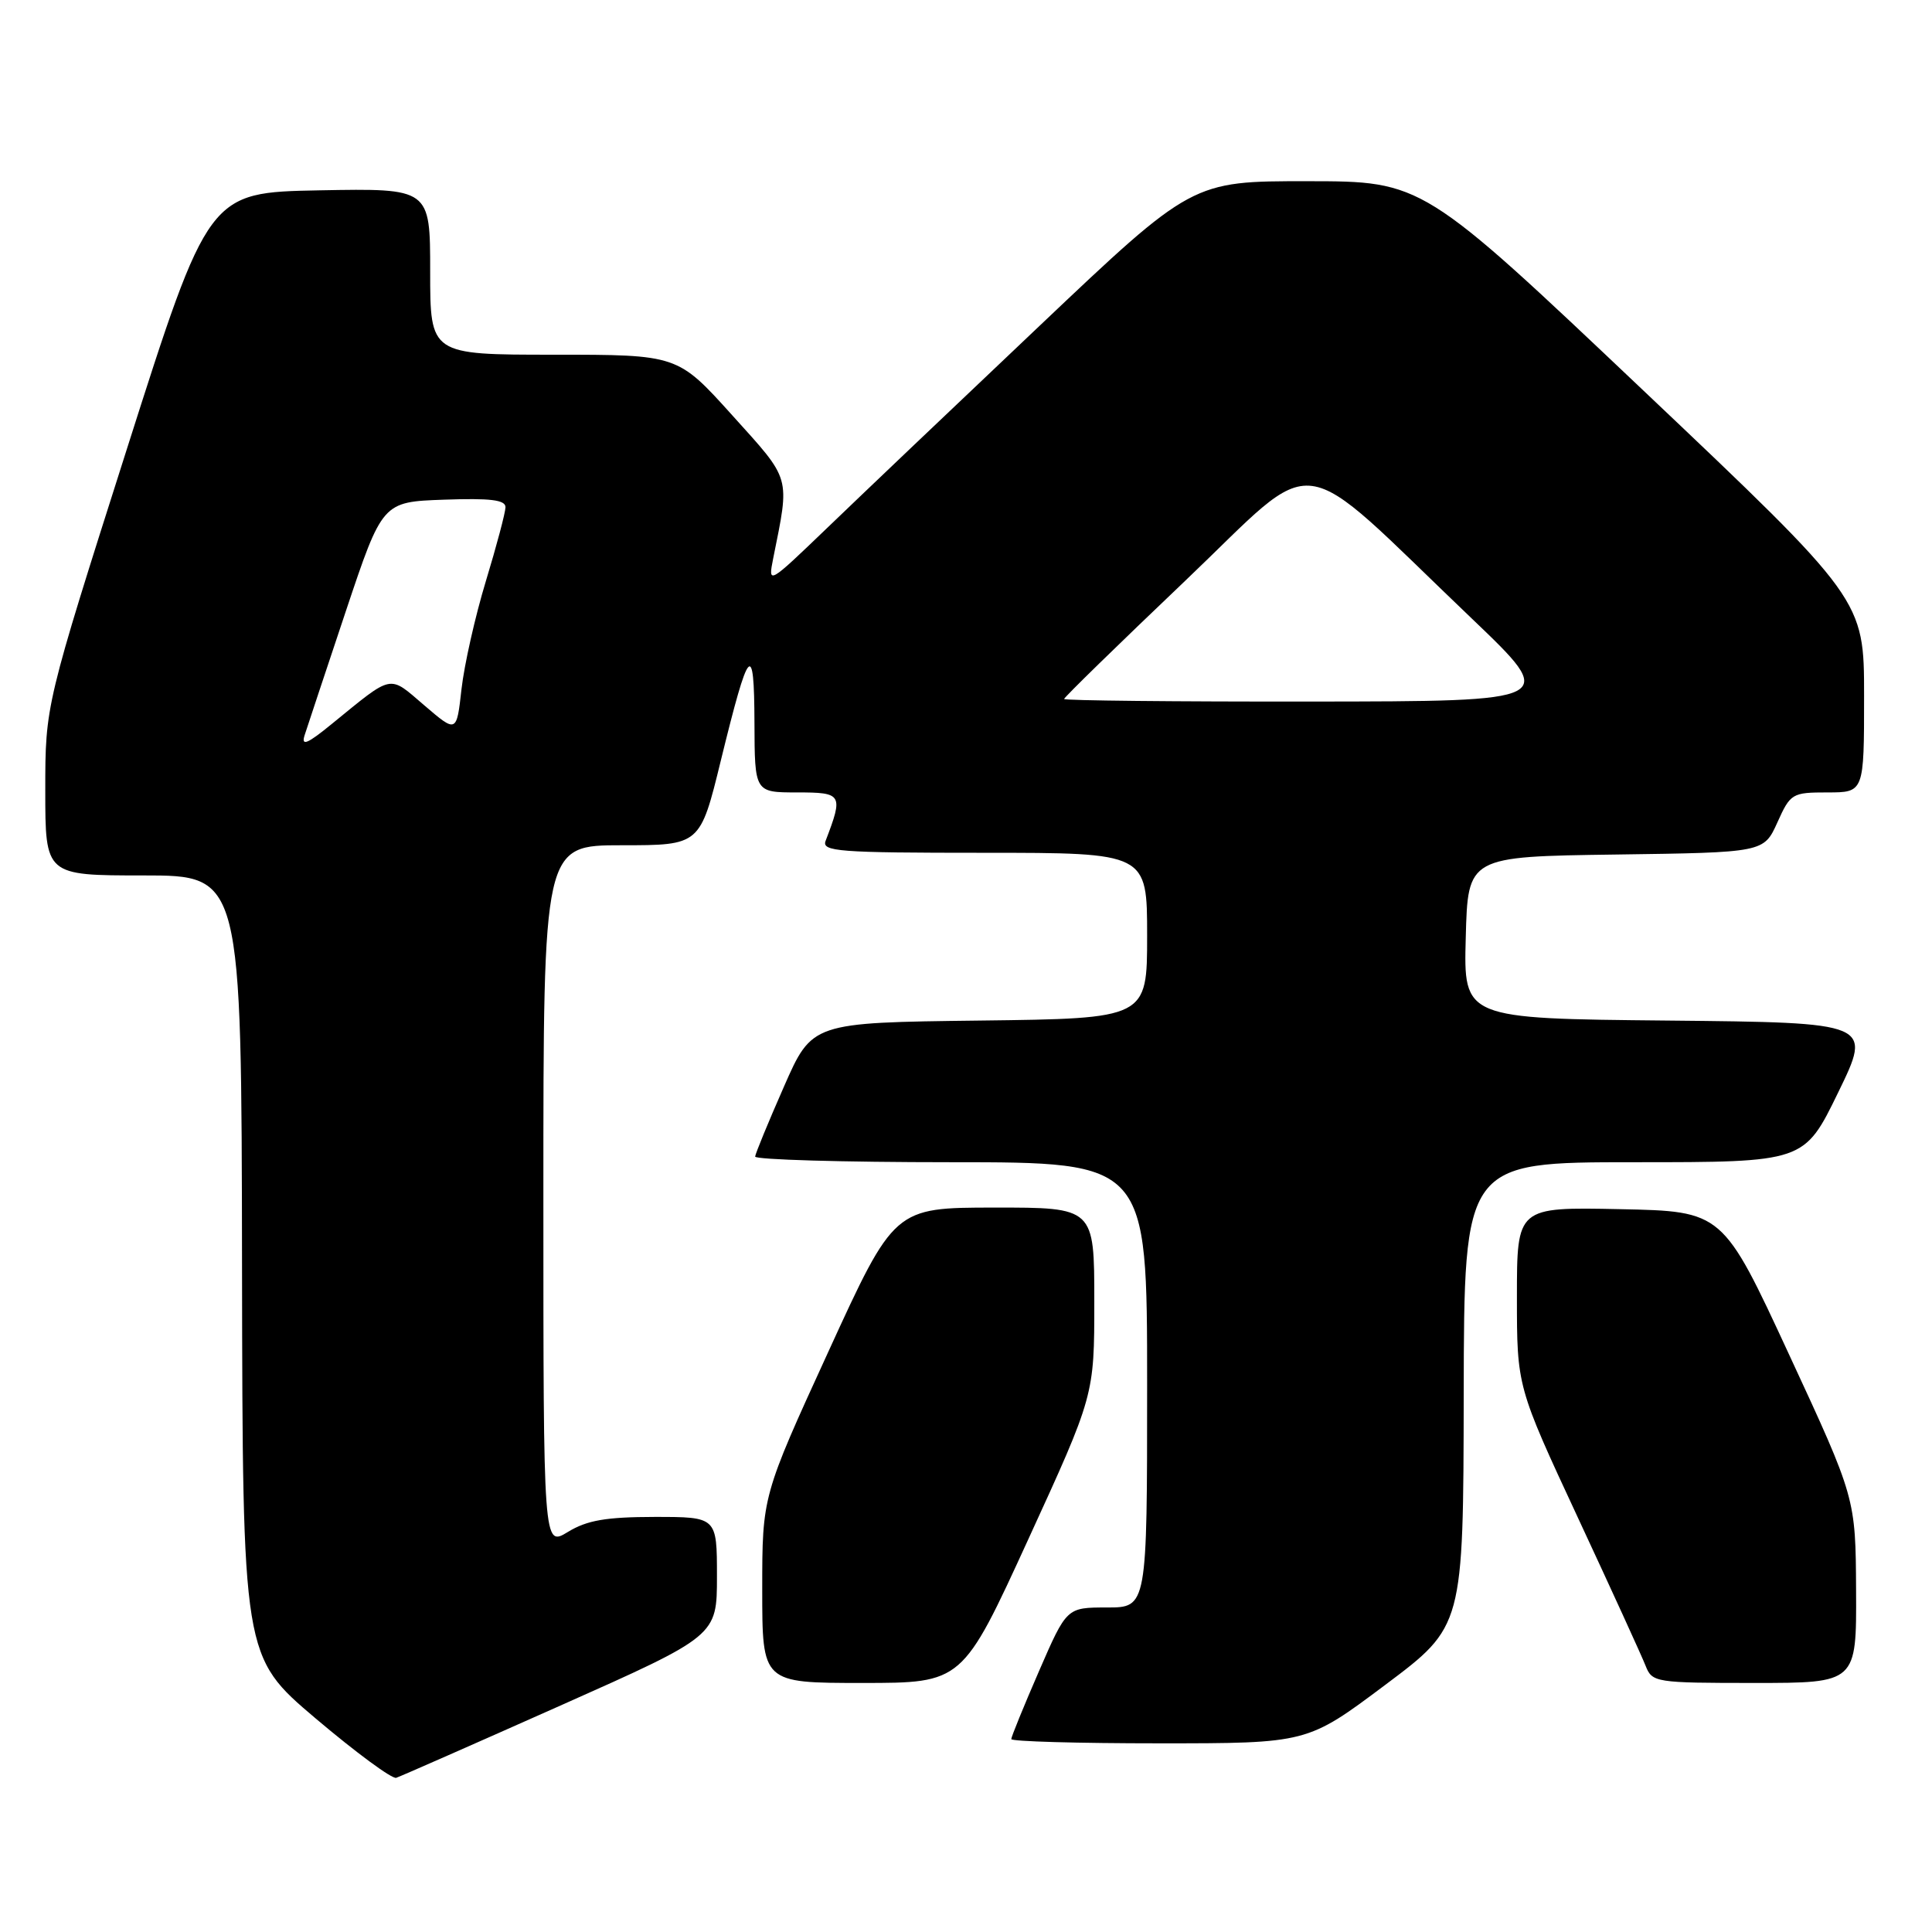<?xml version="1.0" encoding="UTF-8" standalone="no"?>
<!DOCTYPE svg PUBLIC "-//W3C//DTD SVG 1.1//EN" "http://www.w3.org/Graphics/SVG/1.1/DTD/svg11.dtd" >
<svg xmlns="http://www.w3.org/2000/svg" xmlns:xlink="http://www.w3.org/1999/xlink" version="1.1" viewBox="0 0 256 256">
 <g >
 <path fill="currentColor"
d=" M 74.25 226.00 C 95.00 216.76 95.00 216.76 95.00 208.88 C 95.00 201.00 95.00 201.00 86.75 201.00 C 80.29 201.01 77.79 201.44 75.25 202.99 C 72.00 204.97 72.00 204.97 72.00 158.49 C 72.00 112.00 72.00 112.00 82.39 112.00 C 92.77 112.00 92.77 112.00 95.52 100.75 C 99.25 85.53 99.93 84.76 99.97 95.75 C 100.00 105.00 100.00 105.00 105.61 105.00 C 111.62 105.00 111.76 105.24 109.40 111.41 C 108.85 112.83 111.04 113.00 130.39 113.00 C 152.00 113.00 152.00 113.00 152.00 123.98 C 152.00 134.96 152.00 134.96 129.80 135.23 C 107.60 135.50 107.60 135.50 103.87 144.00 C 101.81 148.68 100.10 152.84 100.06 153.25 C 100.03 153.66 111.70 154.00 126.00 154.00 C 152.00 154.00 152.00 154.00 152.00 183.50 C 152.00 213.00 152.00 213.00 146.67 213.00 C 141.34 213.00 141.34 213.00 137.67 221.44 C 135.65 226.09 134.00 230.14 134.00 230.44 C 134.00 230.75 142.83 231.00 153.61 231.00 C 173.22 231.00 173.22 231.00 183.56 223.25 C 193.90 215.50 193.90 215.50 193.95 184.75 C 194.00 154.00 194.00 154.00 216.53 154.00 C 239.07 154.00 239.07 154.00 243.57 144.75 C 248.07 135.50 248.07 135.50 221.00 135.23 C 193.93 134.97 193.93 134.97 194.22 124.23 C 194.50 113.50 194.50 113.50 214.11 113.23 C 233.71 112.96 233.71 112.96 235.51 108.98 C 237.24 105.13 237.47 105.00 242.15 105.00 C 247.00 105.00 247.00 105.00 247.00 92.23 C 247.00 79.46 247.00 79.46 217.75 51.74 C 188.50 24.02 188.50 24.02 173.24 24.01 C 157.97 24.00 157.97 24.00 137.74 43.18 C 126.61 53.72 113.96 65.76 109.63 69.93 C 101.78 77.47 101.76 77.49 102.45 74.00 C 104.67 62.95 104.90 63.76 97.02 55.02 C 89.79 47.00 89.79 47.00 73.39 47.00 C 57.00 47.00 57.00 47.00 57.00 35.97 C 57.00 24.95 57.00 24.95 42.32 25.22 C 27.64 25.50 27.64 25.50 16.82 59.47 C 6.00 93.44 6.00 93.44 6.00 104.72 C 6.00 116.00 6.00 116.00 19.00 116.00 C 32.00 116.00 32.00 116.00 32.07 167.75 C 32.15 219.50 32.15 219.50 41.82 227.70 C 47.15 232.21 51.95 235.75 52.50 235.57 C 53.05 235.39 62.84 231.08 74.25 226.00 Z  M 136.26 203.95 C 145.00 184.89 145.00 184.89 145.00 172.45 C 145.00 160.00 145.00 160.00 131.75 160.01 C 118.50 160.02 118.50 160.02 109.75 179.13 C 101.00 198.23 101.00 198.23 101.00 210.62 C 101.00 223.00 101.00 223.00 114.26 223.00 C 127.53 223.00 127.53 223.00 136.26 203.95 Z  M 245.94 210.75 C 245.88 198.50 245.88 198.50 237.07 179.50 C 228.27 160.50 228.27 160.50 214.63 160.22 C 201.00 159.94 201.00 159.94 201.00 171.84 C 201.00 183.74 201.00 183.74 209.09 201.12 C 213.54 210.68 217.58 219.51 218.06 220.75 C 218.92 222.93 219.38 223.00 232.48 223.00 C 246.00 223.00 246.00 223.00 245.94 210.75 Z  M 40.36 97.43 C 40.70 96.37 43.16 88.97 45.82 81.00 C 50.67 66.50 50.67 66.50 58.83 66.21 C 64.99 65.99 66.99 66.24 66.98 67.21 C 66.97 67.92 65.80 72.33 64.38 77.00 C 62.96 81.67 61.51 88.12 61.15 91.32 C 60.50 97.13 60.50 97.13 56.22 93.46 C 51.45 89.38 52.19 89.23 43.96 95.93 C 40.72 98.58 39.89 98.92 40.36 97.43 Z  M 141.00 92.62 C 141.00 92.40 148.20 85.38 157.00 77.00 C 175.23 59.64 171.08 59.10 195.00 81.94 C 206.50 92.93 206.50 92.93 173.75 92.96 C 155.74 92.98 141.00 92.83 141.00 92.62 Z "/>
</g>
</svg>